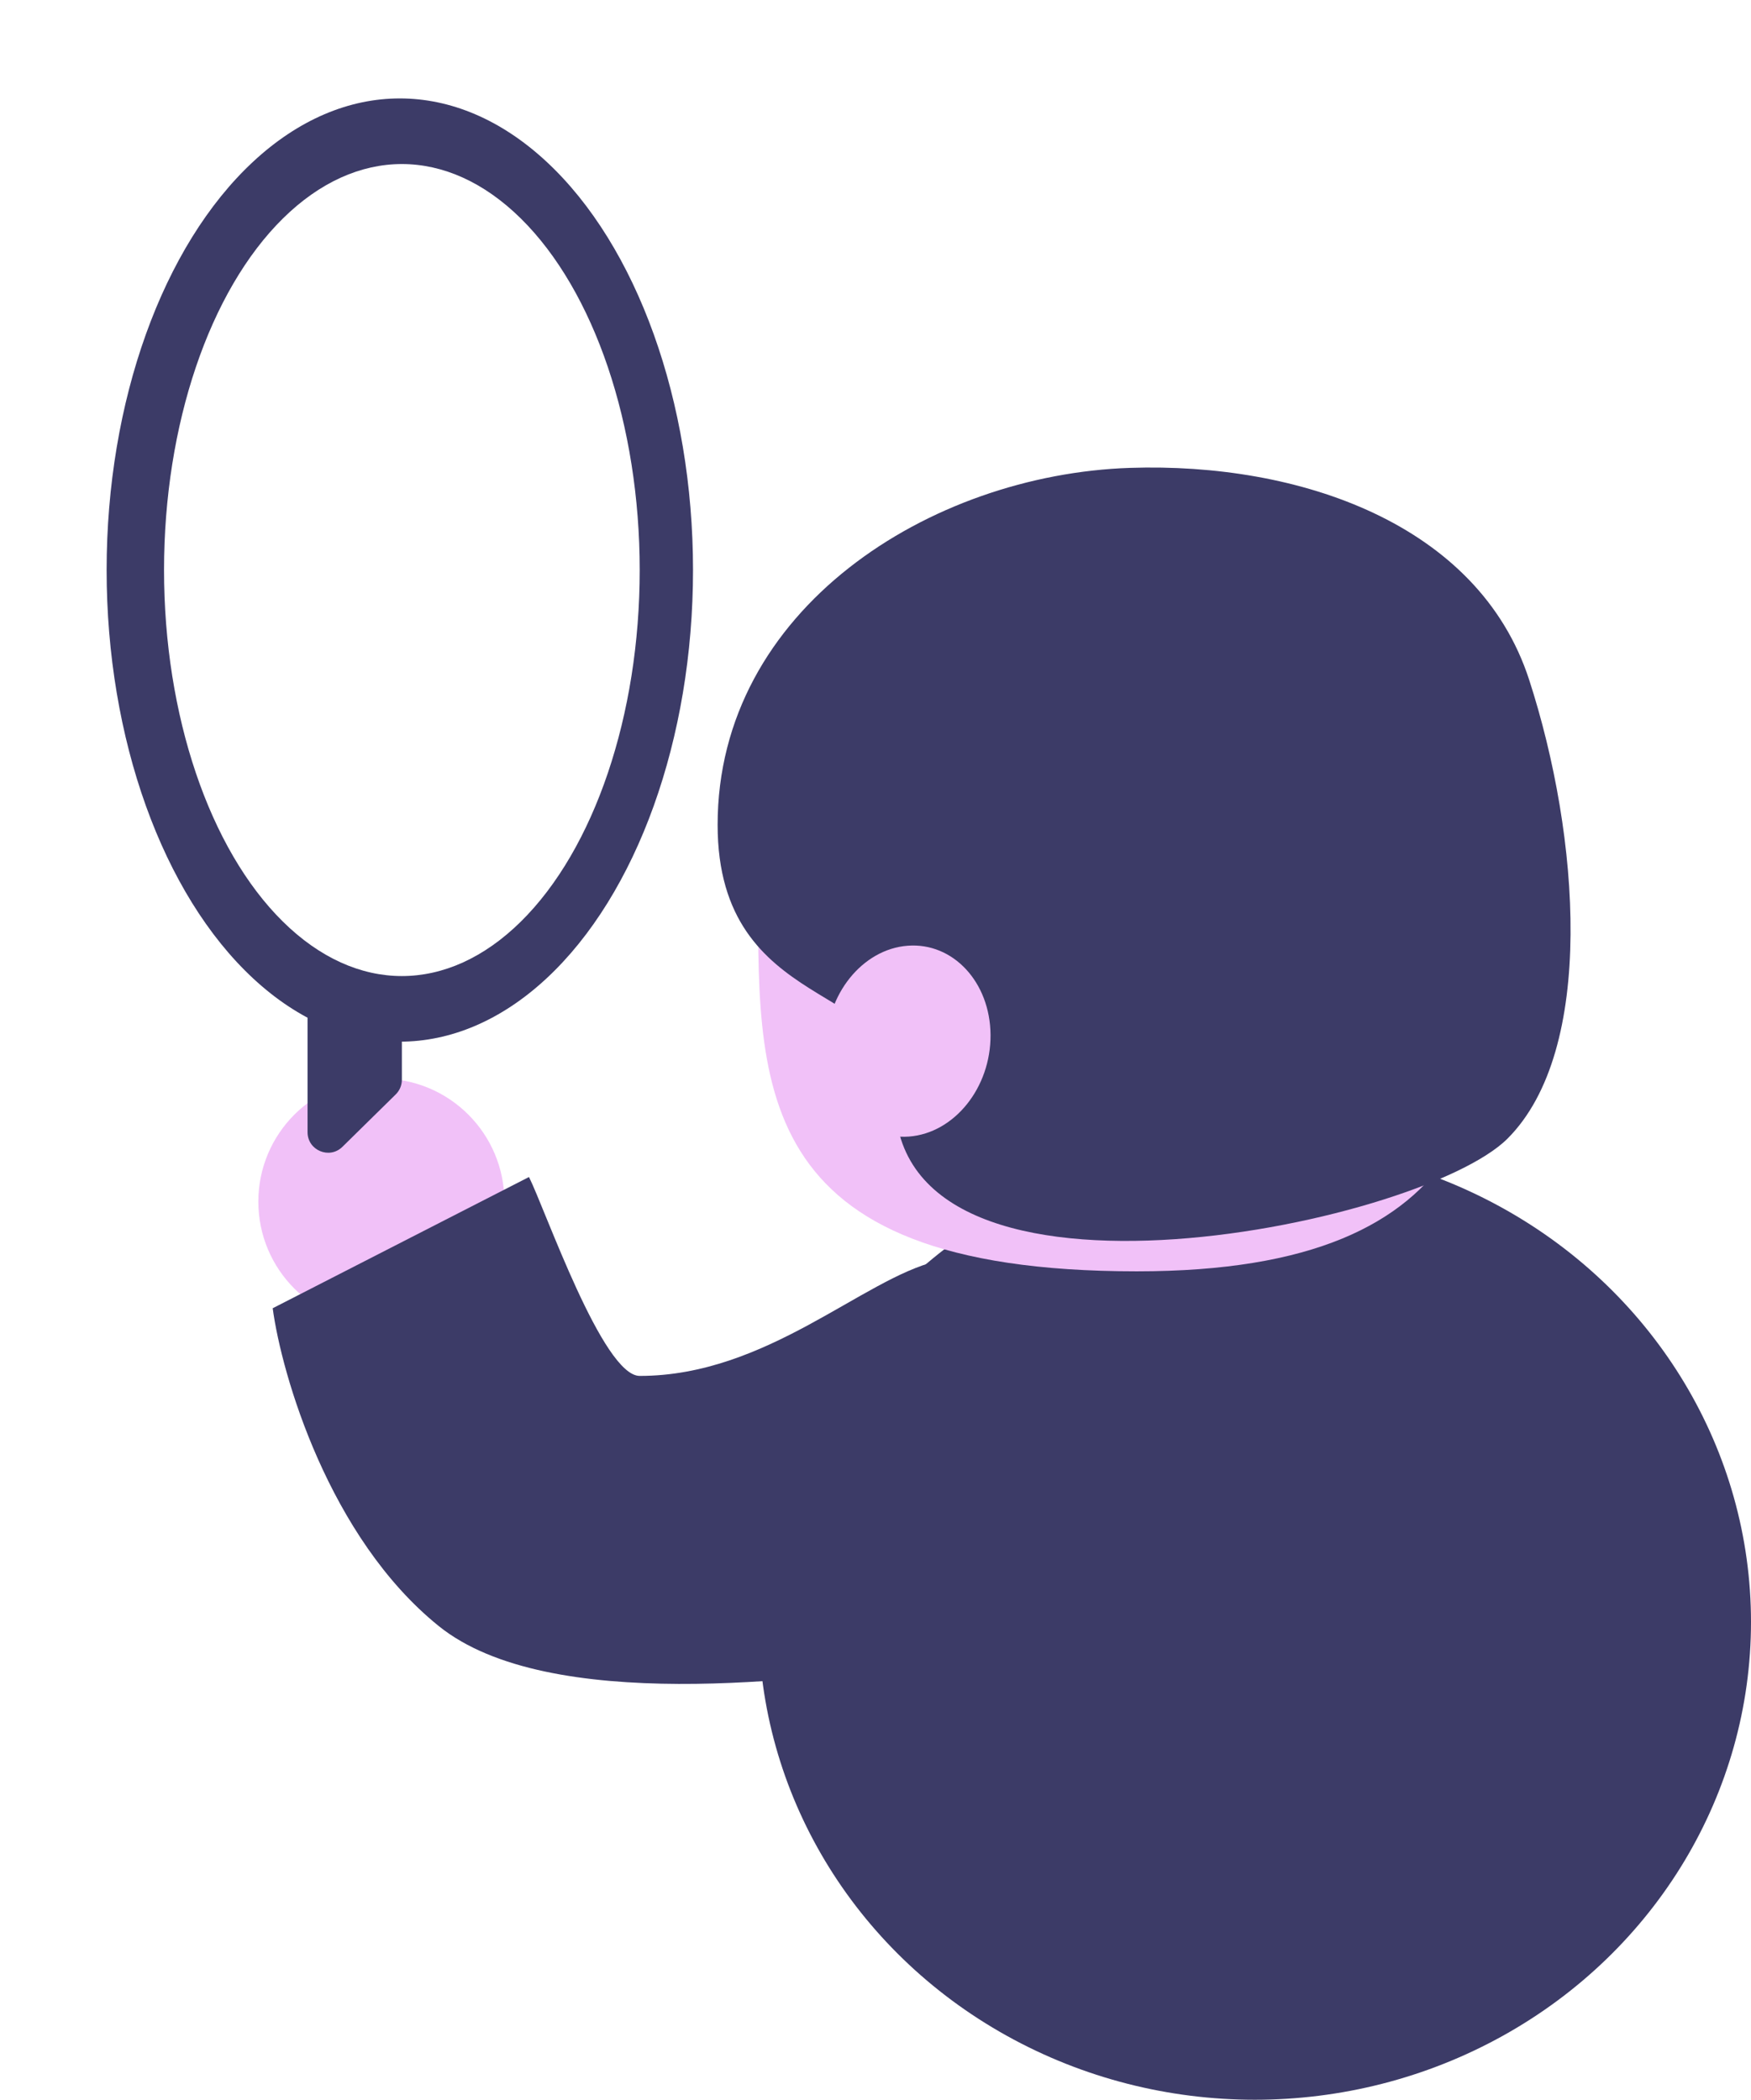 <svg width="427" height="512" viewBox="0 0 427 512" fill="none" xmlns="http://www.w3.org/2000/svg">
<circle cx="93" cy="293" r="30" fill="#F1C1F8"/>
<ellipse cx="306" cy="395.5" rx="121" ry="116.5" fill="#3C3B67"/>
<path d="M107 396.5C80.2 374.9 68.667 335.167 66.5 319L129 287C133 295 147 335.5 156 335.5C186.994 335.5 210.333 311.833 228.5 307.5L224 406C197.167 409.333 133.8 418.1 107 396.5Z" fill="#3C3B67"/>
<path d="M366.258 213.858C366.258 263.95 362.959 310 277.22 310C181.588 310 184.887 263.95 184.887 213.858C184.887 163.765 225.488 123.157 275.572 123.157C325.656 123.157 366.258 163.765 366.258 213.858Z" fill="#F1C1F8"/>
<path d="M175 201.136C175 148.529 226.781 115.706 275.569 114.085C316.73 112.719 360.53 127.653 372.899 165.755C385.268 203.858 389.209 256.054 367.631 277.632C346.053 299.209 213.889 326.182 218.385 265.045C220.248 239.712 175 247.574 175 201.136Z" fill="#3C3B67"/>
<ellipse rx="20.102" ry="23.267" transform="matrix(-0.997 0.076 0.007 1 221.51 253.87)" fill="#F1C1F8"/>
<g filter="url(#filter0_d_11_402)">
<path d="M75 219.709C75 218.369 75.538 217.084 76.495 216.144L89.495 203.363C92.656 200.254 98 202.494 98 206.928V263.291C98 264.631 97.462 265.916 96.505 266.856L83.505 279.637C80.344 282.746 75 280.506 75 276.072V219.709Z" fill="#3C3B67"/>
<ellipse cx="97.5" cy="139" rx="71.5" ry="115" fill="#3C3B67"/>
<g filter="url(#filter1_d_11_402)">
<ellipse cx="98" cy="139" rx="58" ry="99" fill="white"/>
</g>
</g>
<defs>
<filter id="filter0_d_11_402" x="6" y="4" width="183" height="297.082" filterUnits="userSpaceOnUse" color-interpolation-filters="sRGB">
<feFlood flood-opacity="0" result="BackgroundImageFix"/>
<feColorMatrix in="SourceAlpha" type="matrix" values="0 0 0 0 0 0 0 0 0 0 0 0 0 0 0 0 0 0 127 0" result="hardAlpha"/>
<feOffset/>
<feGaussianBlur stdDeviation="10"/>
<feComposite in2="hardAlpha" operator="out"/>
<feColorMatrix type="matrix" values="0 0 0 0 0 0 0 0 0 0 0 0 0 0 0 0 0 0 0.25 0"/>
<feBlend mode="normal" in2="BackgroundImageFix" result="effect1_dropShadow_11_402"/>
<feBlend mode="normal" in="SourceGraphic" in2="effect1_dropShadow_11_402" result="shape"/>
</filter>
<filter id="filter1_d_11_402" x="0" y="0" width="196" height="278" filterUnits="userSpaceOnUse" color-interpolation-filters="sRGB">
<feFlood flood-opacity="0" result="BackgroundImageFix"/>
<feColorMatrix in="SourceAlpha" type="matrix" values="0 0 0 0 0 0 0 0 0 0 0 0 0 0 0 0 0 0 127 0" result="hardAlpha"/>
<feMorphology radius="20" operator="dilate" in="SourceAlpha" result="effect1_dropShadow_11_402"/>
<feOffset/>
<feGaussianBlur stdDeviation="10"/>
<feComposite in2="hardAlpha" operator="out"/>
<feColorMatrix type="matrix" values="0 0 0 0 1 0 0 0 0 1 0 0 0 0 1 0 0 0 0.25 0"/>
<feBlend mode="normal" in2="BackgroundImageFix" result="effect1_dropShadow_11_402"/>
<feBlend mode="normal" in="SourceGraphic" in2="effect1_dropShadow_11_402" result="shape"/>
</filter>
</defs>
</svg>
